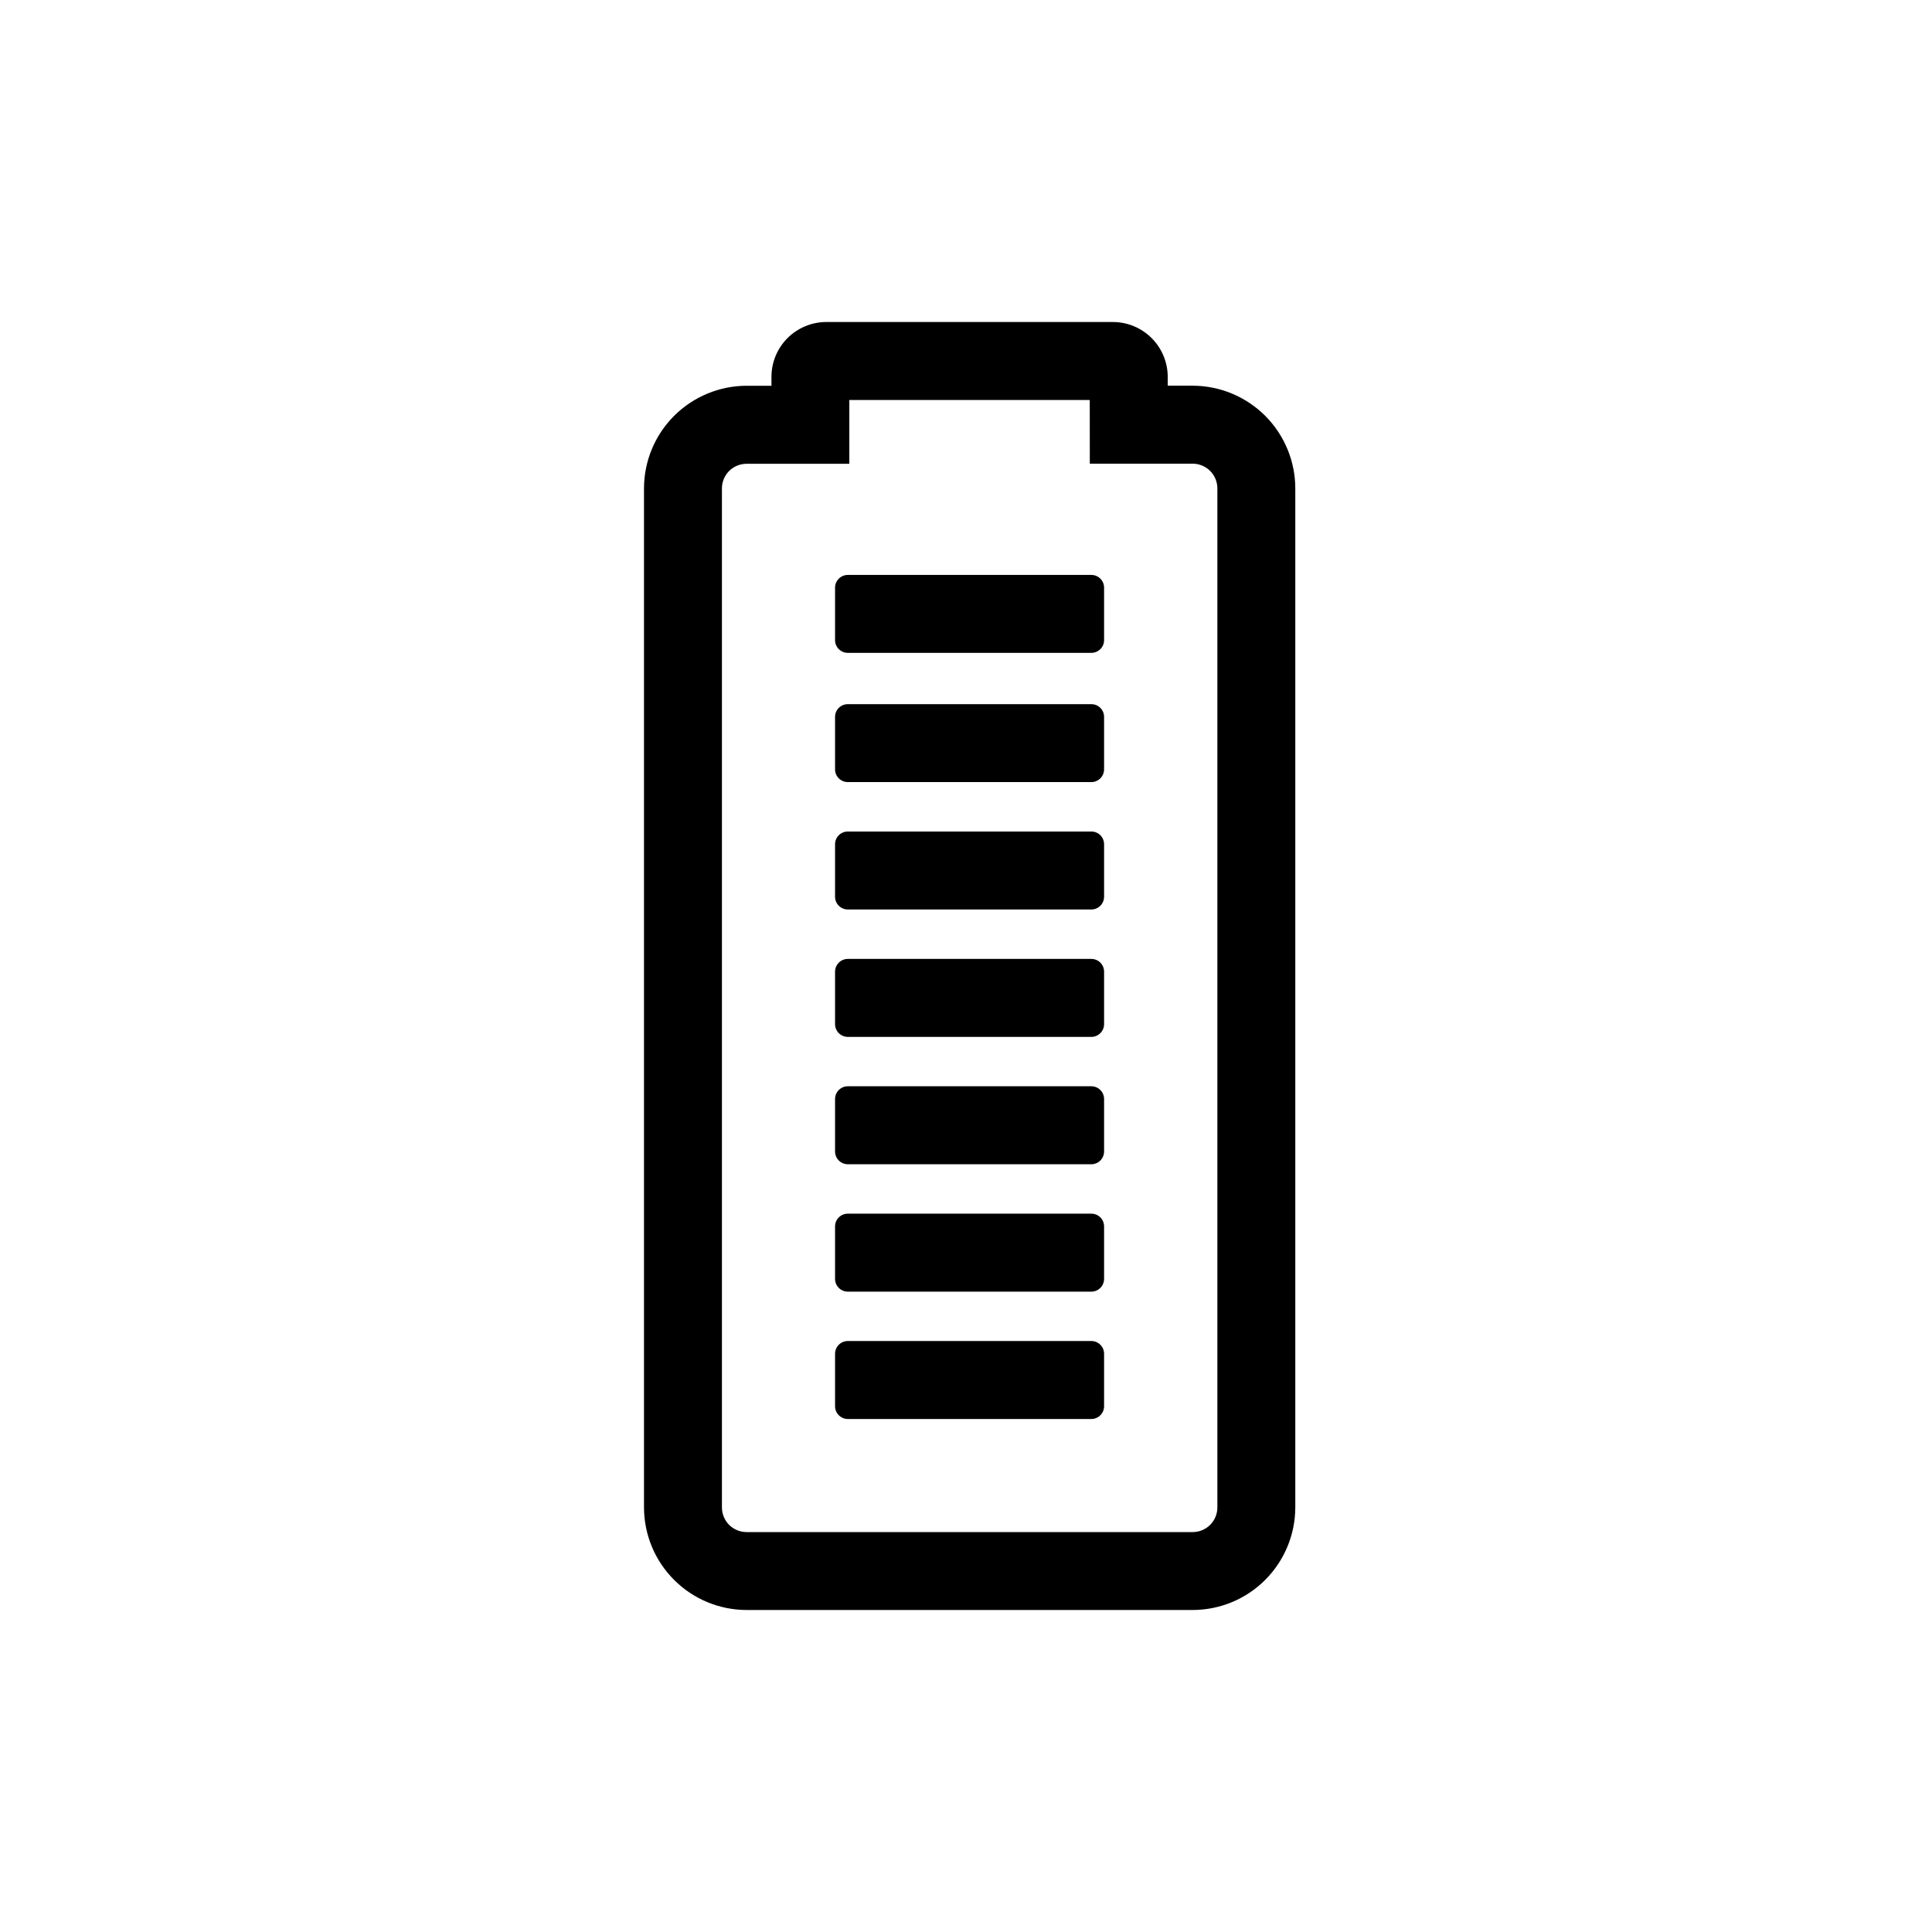 <svg width="36" height="36" viewBox="0 0 36 36" fill="none" xmlns="http://www.w3.org/2000/svg">
<path d="M15.56 22.853V23.83C15.56 23.961 15.667 24.068 15.798 24.068H20.335C20.467 24.068 20.573 23.961 20.573 23.83V22.853C20.573 22.721 20.467 22.615 20.335 22.615H15.798C15.667 22.615 15.56 22.721 15.56 22.853Z" fill="black"/>
<path d="M15.56 20.479V21.456C15.56 21.587 15.667 21.694 15.798 21.694H20.335C20.467 21.694 20.573 21.587 20.573 21.456V20.479C20.573 20.348 20.467 20.241 20.335 20.241H15.798C15.667 20.241 15.56 20.348 15.56 20.479Z" fill="black"/>
<path d="M15.56 25.226V26.203C15.56 26.334 15.667 26.441 15.798 26.441H20.335C20.467 26.441 20.573 26.334 20.573 26.203V25.226C20.573 25.095 20.467 24.988 20.335 24.988H15.798C15.667 24.988 15.56 25.095 15.56 25.226Z" fill="black"/>
<path d="M14.375 7.025V7.188H13.912C13.405 7.189 12.919 7.391 12.56 7.75C12.202 8.108 12 8.595 12 9.102L12 28.088C12.001 28.595 12.202 29.081 12.561 29.439C12.919 29.798 13.405 29.999 13.912 30H22.224C22.731 29.999 23.217 29.798 23.575 29.439C23.933 29.081 24.135 28.595 24.136 28.088V9.102C24.136 8.595 23.934 8.108 23.576 7.749C23.217 7.39 22.731 7.188 22.224 7.187H21.759V7.024C21.759 6.752 21.651 6.492 21.459 6.3C21.267 6.108 21.007 6 20.735 6H15.396C15.125 6.001 14.865 6.109 14.673 6.301C14.482 6.493 14.374 6.753 14.375 7.025ZM20.307 8.64H22.224C22.346 8.64 22.463 8.689 22.549 8.775C22.636 8.862 22.684 8.979 22.684 9.101V28.088C22.684 28.21 22.636 28.327 22.549 28.414C22.463 28.5 22.346 28.548 22.224 28.548H13.912C13.79 28.548 13.673 28.5 13.586 28.414C13.5 28.327 13.452 28.21 13.452 28.088L13.452 9.102C13.452 8.98 13.5 8.863 13.586 8.776C13.673 8.69 13.79 8.642 13.912 8.642H15.826V7.453H20.306L20.307 8.64Z" fill="black"/>
<path d="M15.56 18.106V19.083C15.56 19.214 15.667 19.321 15.798 19.321H20.335C20.467 19.321 20.573 19.214 20.573 19.083V18.106C20.573 17.974 20.467 17.868 20.335 17.868H15.798C15.667 17.868 15.56 17.974 15.56 18.106Z" fill="black"/>
<path d="M15.56 13.358V14.335C15.56 14.467 15.667 14.573 15.798 14.573H20.335C20.467 14.573 20.573 14.467 20.573 14.335V13.358C20.573 13.227 20.467 13.121 20.335 13.121H15.798C15.667 13.121 15.56 13.227 15.56 13.358Z" fill="black"/>
<path d="M15.56 10.95V11.928C15.56 12.059 15.667 12.165 15.798 12.165H20.335C20.467 12.165 20.573 12.059 20.573 11.928V10.95C20.573 10.819 20.467 10.713 20.335 10.713H15.798C15.667 10.713 15.56 10.819 15.56 10.95Z" fill="black"/>
<path d="M15.56 15.732V16.709C15.56 16.84 15.667 16.947 15.798 16.947H20.335C20.467 16.947 20.573 16.84 20.573 16.709V15.732C20.573 15.6 20.467 15.494 20.335 15.494H15.798C15.667 15.494 15.56 15.6 15.56 15.732Z" fill="black"/>
</svg>

